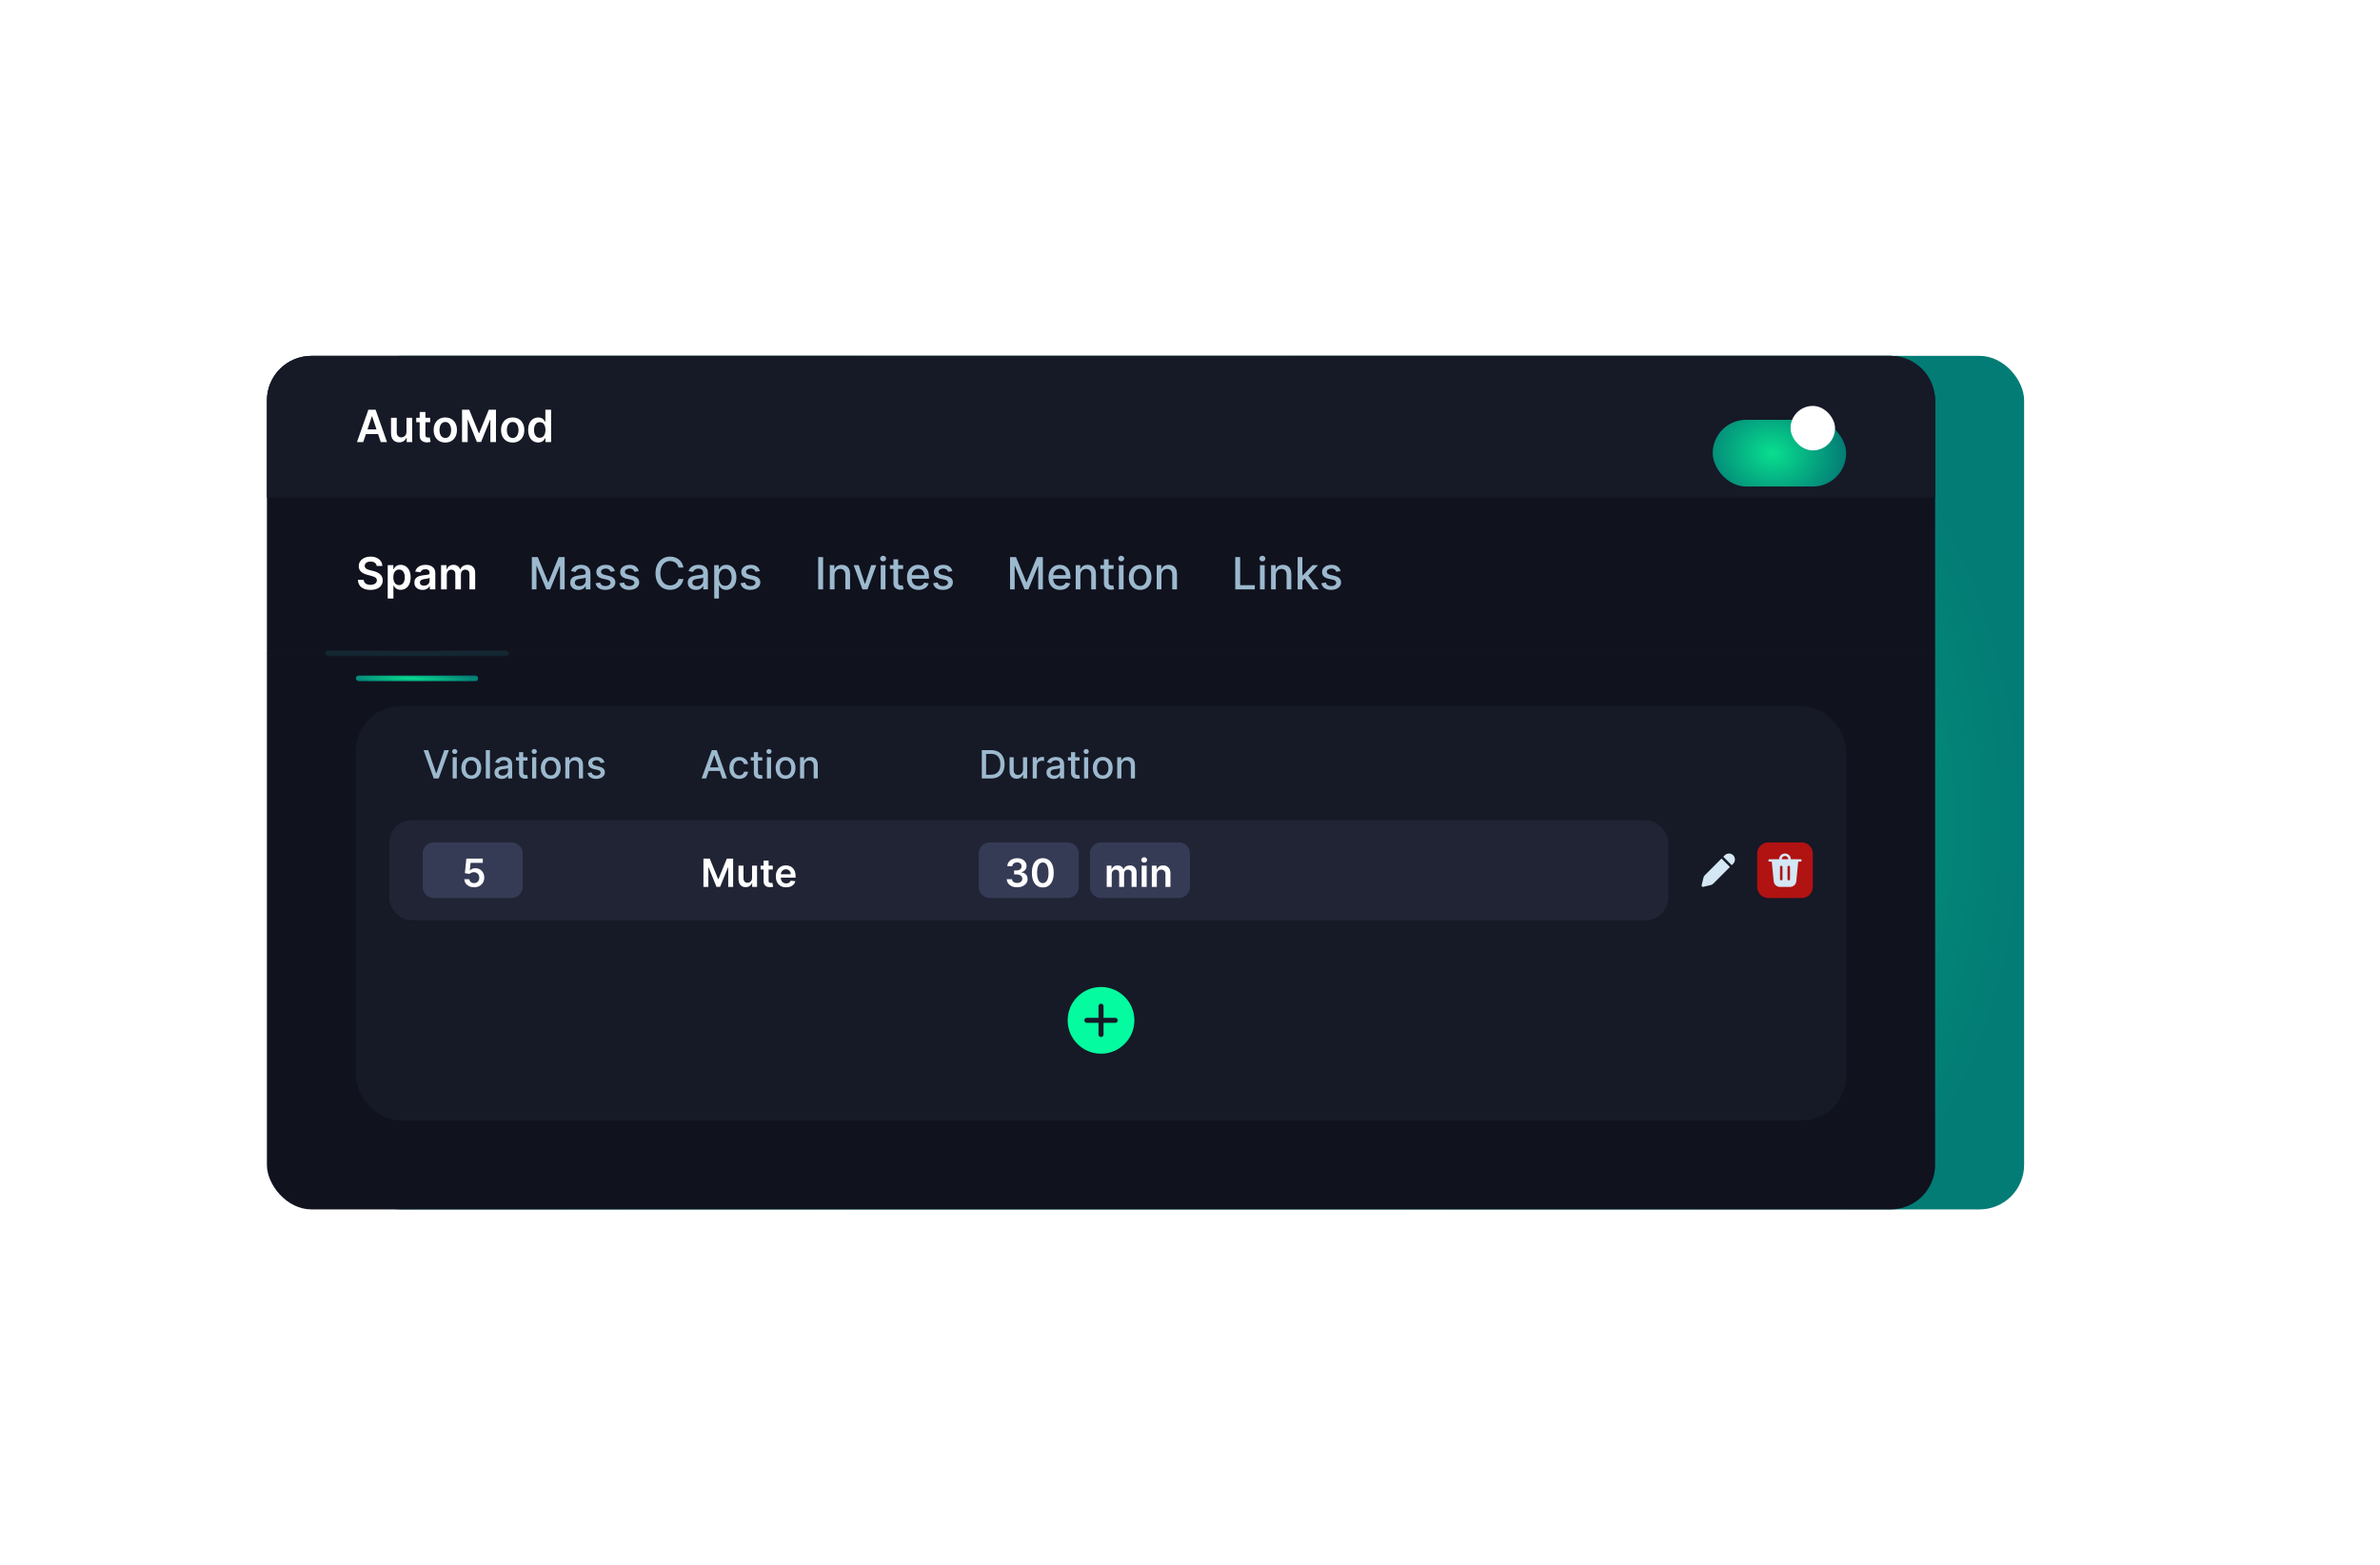 <svg width="856" height="563" viewBox="0 0 856 563" fill="none" xmlns="http://www.w3.org/2000/svg">
<g filter="url(#filter0_d_43_117)">
<rect x="128" y="96" width="600" height="307" rx="16" fill="url(#paint0_radial_43_117)"/>
</g>
<rect x="96" y="128" width="600" height="307" rx="16" fill="#10121E"/>
<path d="M96 144C96 135.163 103.163 128 112 128H680C688.837 128 696 135.163 696 144V179H96V144Z" fill="#161926"/>
<path d="M135.472 203.562C135.419 203.066 135.195 202.68 134.801 202.403C134.411 202.127 133.903 201.989 133.278 201.989C132.839 201.989 132.462 202.055 132.148 202.188C131.833 202.32 131.593 202.5 131.426 202.727C131.259 202.955 131.174 203.214 131.17 203.506C131.17 203.748 131.225 203.958 131.335 204.136C131.449 204.314 131.602 204.466 131.795 204.591C131.989 204.712 132.203 204.814 132.438 204.898C132.672 204.981 132.909 205.051 133.148 205.108L134.239 205.381C134.678 205.483 135.1 205.621 135.506 205.795C135.915 205.97 136.28 206.189 136.602 206.455C136.928 206.72 137.186 207.04 137.375 207.415C137.564 207.79 137.659 208.229 137.659 208.733C137.659 209.415 137.485 210.015 137.136 210.534C136.788 211.049 136.284 211.453 135.625 211.744C134.97 212.032 134.176 212.176 133.244 212.176C132.339 212.176 131.553 212.036 130.886 211.756C130.223 211.475 129.705 211.066 129.33 210.528C128.958 209.991 128.758 209.335 128.727 208.562H130.801C130.831 208.968 130.956 209.305 131.176 209.574C131.396 209.843 131.682 210.044 132.034 210.176C132.39 210.309 132.788 210.375 133.227 210.375C133.686 210.375 134.087 210.307 134.432 210.17C134.78 210.03 135.053 209.837 135.25 209.591C135.447 209.341 135.547 209.049 135.551 208.716C135.547 208.413 135.458 208.163 135.284 207.966C135.11 207.765 134.866 207.598 134.551 207.466C134.241 207.33 133.877 207.208 133.46 207.102L132.136 206.761C131.178 206.515 130.42 206.142 129.864 205.642C129.311 205.138 129.034 204.47 129.034 203.636C129.034 202.951 129.22 202.35 129.591 201.835C129.966 201.32 130.475 200.92 131.119 200.636C131.763 200.348 132.492 200.205 133.307 200.205C134.133 200.205 134.856 200.348 135.477 200.636C136.102 200.92 136.593 201.316 136.949 201.824C137.305 202.328 137.489 202.907 137.5 203.562H135.472ZM139.447 215.273V203.273H141.47V204.716H141.589C141.696 204.504 141.845 204.278 142.038 204.04C142.232 203.797 142.493 203.591 142.822 203.42C143.152 203.246 143.572 203.159 144.084 203.159C144.758 203.159 145.366 203.331 145.908 203.676C146.453 204.017 146.885 204.523 147.203 205.193C147.525 205.86 147.686 206.678 147.686 207.648C147.686 208.606 147.529 209.42 147.214 210.091C146.9 210.761 146.472 211.273 145.93 211.625C145.389 211.977 144.775 212.153 144.089 212.153C143.589 212.153 143.175 212.07 142.845 211.903C142.516 211.737 142.25 211.536 142.05 211.301C141.853 211.062 141.699 210.837 141.589 210.625H141.504V215.273H139.447ZM141.464 207.636C141.464 208.201 141.544 208.695 141.703 209.119C141.866 209.544 142.099 209.875 142.402 210.114C142.709 210.348 143.08 210.466 143.516 210.466C143.97 210.466 144.351 210.345 144.658 210.102C144.964 209.856 145.196 209.521 145.351 209.097C145.51 208.669 145.589 208.182 145.589 207.636C145.589 207.095 145.512 206.614 145.357 206.193C145.201 205.773 144.97 205.443 144.663 205.205C144.357 204.966 143.974 204.847 143.516 204.847C143.076 204.847 142.703 204.962 142.396 205.193C142.089 205.424 141.857 205.748 141.697 206.165C141.542 206.581 141.464 207.072 141.464 207.636ZM151.959 212.176C151.406 212.176 150.908 212.078 150.464 211.881C150.025 211.68 149.677 211.384 149.419 210.994C149.165 210.604 149.038 210.123 149.038 209.551C149.038 209.059 149.129 208.652 149.311 208.33C149.493 208.008 149.741 207.75 150.055 207.557C150.37 207.364 150.724 207.218 151.118 207.119C151.516 207.017 151.927 206.943 152.351 206.898C152.862 206.845 153.277 206.797 153.595 206.756C153.913 206.71 154.144 206.642 154.288 206.551C154.436 206.456 154.51 206.311 154.51 206.114V206.08C154.51 205.652 154.383 205.32 154.129 205.085C153.875 204.85 153.51 204.733 153.033 204.733C152.529 204.733 152.129 204.843 151.834 205.062C151.542 205.282 151.345 205.542 151.243 205.841L149.322 205.568C149.474 205.038 149.724 204.595 150.072 204.239C150.421 203.879 150.847 203.61 151.351 203.432C151.855 203.25 152.411 203.159 153.021 203.159C153.442 203.159 153.86 203.208 154.277 203.307C154.694 203.405 155.074 203.568 155.419 203.795C155.764 204.019 156.04 204.324 156.249 204.71C156.461 205.097 156.567 205.58 156.567 206.159V212H154.589V210.801H154.521C154.396 211.044 154.22 211.271 153.993 211.483C153.769 211.691 153.487 211.86 153.146 211.989C152.809 212.114 152.413 212.176 151.959 212.176ZM152.493 210.665C152.906 210.665 153.264 210.583 153.567 210.42C153.87 210.254 154.103 210.034 154.266 209.761C154.432 209.489 154.516 209.191 154.516 208.869V207.841C154.451 207.894 154.341 207.943 154.186 207.989C154.035 208.034 153.864 208.074 153.675 208.108C153.485 208.142 153.298 208.172 153.112 208.199C152.927 208.225 152.766 208.248 152.629 208.267C152.322 208.309 152.048 208.377 151.805 208.472C151.563 208.566 151.372 208.699 151.232 208.869C151.091 209.036 151.021 209.252 151.021 209.517C151.021 209.896 151.16 210.182 151.436 210.375C151.713 210.568 152.065 210.665 152.493 210.665ZM158.635 212V203.273H160.601V204.756H160.703C160.885 204.256 161.186 203.866 161.607 203.585C162.027 203.301 162.529 203.159 163.112 203.159C163.703 203.159 164.201 203.303 164.607 203.591C165.016 203.875 165.304 204.263 165.47 204.756H165.561C165.754 204.271 166.08 203.884 166.538 203.597C167 203.305 167.548 203.159 168.18 203.159C168.983 203.159 169.639 203.413 170.146 203.92C170.654 204.428 170.908 205.169 170.908 206.142V212H168.845V206.46C168.845 205.919 168.701 205.523 168.413 205.273C168.125 205.019 167.773 204.892 167.357 204.892C166.86 204.892 166.472 205.047 166.192 205.358C165.915 205.665 165.777 206.064 165.777 206.557V212H163.76V206.375C163.76 205.924 163.624 205.564 163.351 205.295C163.082 205.027 162.73 204.892 162.294 204.892C161.999 204.892 161.73 204.968 161.487 205.119C161.245 205.267 161.052 205.477 160.908 205.75C160.764 206.019 160.692 206.333 160.692 206.693V212H158.635Z" fill="white"/>
<path d="M130.642 159H128.392L132.489 147.364H135.091L139.193 159H136.943L133.835 149.75H133.744L130.642 159ZM130.716 154.438H136.852V156.131H130.716V154.438ZM146.197 155.33V150.273H148.254V159H146.26V157.449H146.169C145.972 157.937 145.648 158.337 145.197 158.648C144.75 158.958 144.199 159.114 143.544 159.114C142.972 159.114 142.466 158.987 142.027 158.733C141.591 158.475 141.25 158.102 141.004 157.614C140.758 157.121 140.635 156.527 140.635 155.83V150.273H142.692V155.511C142.692 156.064 142.843 156.504 143.146 156.83C143.449 157.155 143.847 157.318 144.339 157.318C144.643 157.318 144.936 157.244 145.22 157.097C145.504 156.949 145.737 156.729 145.919 156.438C146.105 156.142 146.197 155.773 146.197 155.33ZM154.727 150.273V151.864H149.71V150.273H154.727ZM150.949 148.182H153.006V156.375C153.006 156.652 153.047 156.864 153.131 157.011C153.218 157.155 153.331 157.254 153.472 157.307C153.612 157.36 153.767 157.386 153.938 157.386C154.066 157.386 154.184 157.377 154.29 157.358C154.4 157.339 154.483 157.322 154.54 157.307L154.886 158.915C154.777 158.953 154.619 158.994 154.415 159.04C154.214 159.085 153.968 159.112 153.676 159.119C153.161 159.134 152.697 159.057 152.284 158.886C151.871 158.712 151.544 158.443 151.301 158.08C151.063 157.716 150.945 157.261 150.949 156.716V148.182ZM160.161 159.17C159.308 159.17 158.57 158.983 157.945 158.608C157.32 158.233 156.835 157.708 156.49 157.034C156.149 156.36 155.979 155.572 155.979 154.67C155.979 153.769 156.149 152.979 156.49 152.301C156.835 151.623 157.32 151.097 157.945 150.722C158.57 150.347 159.308 150.159 160.161 150.159C161.013 150.159 161.751 150.347 162.376 150.722C163.001 151.097 163.484 151.623 163.825 152.301C164.17 152.979 164.342 153.769 164.342 154.67C164.342 155.572 164.17 156.36 163.825 157.034C163.484 157.708 163.001 158.233 162.376 158.608C161.751 158.983 161.013 159.17 160.161 159.17ZM160.172 157.523C160.634 157.523 161.02 157.396 161.331 157.142C161.642 156.884 161.873 156.54 162.024 156.108C162.179 155.676 162.257 155.195 162.257 154.665C162.257 154.131 162.179 153.648 162.024 153.216C161.873 152.78 161.642 152.434 161.331 152.176C161.02 151.919 160.634 151.79 160.172 151.79C159.698 151.79 159.304 151.919 158.99 152.176C158.679 152.434 158.446 152.78 158.291 153.216C158.14 153.648 158.064 154.131 158.064 154.665C158.064 155.195 158.14 155.676 158.291 156.108C158.446 156.54 158.679 156.884 158.99 157.142C159.304 157.396 159.698 157.523 160.172 157.523ZM166.179 147.364H168.759L172.213 155.795H172.349L175.804 147.364H178.384V159H176.361V151.006H176.253L173.037 158.966H171.526L168.31 150.989H168.202V159H166.179V147.364ZM184.395 159.17C183.543 159.17 182.804 158.983 182.179 158.608C181.554 158.233 181.069 157.708 180.724 157.034C180.384 156.36 180.213 155.572 180.213 154.67C180.213 153.769 180.384 152.979 180.724 152.301C181.069 151.623 181.554 151.097 182.179 150.722C182.804 150.347 183.543 150.159 184.395 150.159C185.247 150.159 185.986 150.347 186.611 150.722C187.236 151.097 187.719 151.623 188.06 152.301C188.404 152.979 188.577 153.769 188.577 154.67C188.577 155.572 188.404 156.36 188.06 157.034C187.719 157.708 187.236 158.233 186.611 158.608C185.986 158.983 185.247 159.17 184.395 159.17ZM184.406 157.523C184.868 157.523 185.255 157.396 185.565 157.142C185.876 156.884 186.107 156.54 186.259 156.108C186.414 155.676 186.491 155.195 186.491 154.665C186.491 154.131 186.414 153.648 186.259 153.216C186.107 152.78 185.876 152.434 185.565 152.176C185.255 151.919 184.868 151.79 184.406 151.79C183.933 151.79 183.539 151.919 183.224 152.176C182.914 152.434 182.681 152.78 182.526 153.216C182.374 153.648 182.298 154.131 182.298 154.665C182.298 155.195 182.374 155.676 182.526 156.108C182.681 156.54 182.914 156.884 183.224 157.142C183.539 157.396 183.933 157.523 184.406 157.523ZM193.561 159.153C192.875 159.153 192.262 158.977 191.72 158.625C191.179 158.273 190.75 157.761 190.436 157.091C190.122 156.42 189.964 155.606 189.964 154.648C189.964 153.678 190.124 152.86 190.442 152.193C190.764 151.523 191.197 151.017 191.743 150.676C192.288 150.331 192.896 150.159 193.567 150.159C194.078 150.159 194.499 150.246 194.828 150.42C195.158 150.591 195.419 150.797 195.612 151.04C195.805 151.278 195.955 151.504 196.061 151.716H196.146V147.364H198.209V159H196.186V157.625H196.061C195.955 157.837 195.802 158.062 195.601 158.301C195.4 158.536 195.135 158.737 194.805 158.903C194.476 159.07 194.061 159.153 193.561 159.153ZM194.135 157.466C194.571 157.466 194.942 157.348 195.249 157.114C195.555 156.875 195.788 156.544 195.947 156.119C196.107 155.695 196.186 155.201 196.186 154.636C196.186 154.072 196.107 153.581 195.947 153.165C195.792 152.748 195.561 152.424 195.254 152.193C194.951 151.962 194.578 151.847 194.135 151.847C193.677 151.847 193.294 151.966 192.987 152.205C192.68 152.443 192.449 152.773 192.294 153.193C192.139 153.614 192.061 154.095 192.061 154.636C192.061 155.182 192.139 155.669 192.294 156.097C192.453 156.521 192.686 156.856 192.993 157.102C193.304 157.345 193.684 157.466 194.135 157.466Z" fill="white"/>
<path d="M191.278 200.364H193.409L197.114 209.409H197.25L200.955 200.364H203.085V212H201.415V203.58H201.307L197.875 211.983H196.489L193.057 203.574H192.949V212H191.278V200.364ZM208.041 212.193C207.488 212.193 206.988 212.091 206.541 211.886C206.094 211.678 205.74 211.377 205.479 210.983C205.221 210.589 205.092 210.106 205.092 209.534C205.092 209.042 205.187 208.636 205.376 208.318C205.566 208 205.821 207.748 206.143 207.562C206.465 207.377 206.825 207.237 207.223 207.142C207.621 207.047 208.026 206.975 208.439 206.926C208.962 206.866 209.386 206.816 209.712 206.778C210.037 206.737 210.274 206.67 210.422 206.58C210.57 206.489 210.643 206.341 210.643 206.136V206.097C210.643 205.6 210.503 205.216 210.223 204.943C209.946 204.67 209.534 204.534 208.984 204.534C208.412 204.534 207.962 204.661 207.632 204.915C207.306 205.165 207.081 205.443 206.956 205.75L205.359 205.386C205.549 204.856 205.825 204.428 206.189 204.102C206.556 203.773 206.979 203.534 207.456 203.386C207.933 203.235 208.435 203.159 208.962 203.159C209.31 203.159 209.679 203.201 210.07 203.284C210.464 203.364 210.831 203.511 211.172 203.727C211.517 203.943 211.799 204.252 212.018 204.653C212.238 205.051 212.348 205.568 212.348 206.205V212H210.689V210.807H210.621C210.511 211.027 210.346 211.242 210.126 211.455C209.907 211.667 209.625 211.843 209.28 211.983C208.935 212.123 208.522 212.193 208.041 212.193ZM208.411 210.83C208.88 210.83 209.282 210.737 209.615 210.551C209.952 210.366 210.208 210.123 210.382 209.824C210.56 209.521 210.649 209.197 210.649 208.852V207.727C210.589 207.788 210.471 207.845 210.297 207.898C210.126 207.947 209.931 207.991 209.712 208.028C209.492 208.062 209.278 208.095 209.07 208.125C208.861 208.152 208.687 208.174 208.547 208.193C208.217 208.235 207.916 208.305 207.643 208.403C207.375 208.502 207.159 208.644 206.996 208.83C206.837 209.011 206.757 209.254 206.757 209.557C206.757 209.977 206.912 210.295 207.223 210.511C207.534 210.723 207.929 210.83 208.411 210.83ZM221.151 205.403L219.611 205.676C219.546 205.479 219.444 205.292 219.304 205.114C219.168 204.936 218.982 204.79 218.747 204.676C218.512 204.562 218.219 204.506 217.866 204.506C217.385 204.506 216.984 204.614 216.662 204.83C216.34 205.042 216.179 205.316 216.179 205.653C216.179 205.945 216.287 206.18 216.503 206.358C216.719 206.536 217.067 206.682 217.548 206.795L218.935 207.114C219.738 207.299 220.336 207.585 220.73 207.972C221.124 208.358 221.321 208.86 221.321 209.477C221.321 210 221.17 210.466 220.866 210.875C220.567 211.28 220.149 211.598 219.611 211.83C219.077 212.061 218.457 212.176 217.753 212.176C216.776 212.176 215.978 211.968 215.361 211.551C214.743 211.131 214.365 210.534 214.224 209.761L215.866 209.511C215.969 209.939 216.179 210.263 216.497 210.483C216.815 210.699 217.23 210.807 217.741 210.807C218.298 210.807 218.743 210.691 219.077 210.46C219.41 210.225 219.577 209.939 219.577 209.602C219.577 209.33 219.474 209.1 219.27 208.915C219.069 208.729 218.76 208.589 218.344 208.494L216.866 208.17C216.052 207.985 215.45 207.689 215.06 207.284C214.673 206.879 214.48 206.366 214.48 205.744C214.48 205.229 214.624 204.778 214.912 204.392C215.2 204.006 215.598 203.705 216.105 203.489C216.613 203.269 217.194 203.159 217.849 203.159C218.793 203.159 219.535 203.364 220.077 203.773C220.618 204.178 220.976 204.722 221.151 205.403ZM229.729 205.403L228.189 205.676C228.125 205.479 228.022 205.292 227.882 205.114C227.746 204.936 227.56 204.79 227.325 204.676C227.09 204.562 226.797 204.506 226.445 204.506C225.964 204.506 225.562 204.614 225.24 204.83C224.918 205.042 224.757 205.316 224.757 205.653C224.757 205.945 224.865 206.18 225.081 206.358C225.297 206.536 225.645 206.682 226.126 206.795L227.513 207.114C228.316 207.299 228.914 207.585 229.308 207.972C229.702 208.358 229.899 208.86 229.899 209.477C229.899 210 229.748 210.466 229.445 210.875C229.145 211.28 228.727 211.598 228.189 211.83C227.655 212.061 227.036 212.176 226.331 212.176C225.354 212.176 224.556 211.968 223.939 211.551C223.321 211.131 222.943 210.534 222.803 209.761L224.445 209.511C224.547 209.939 224.757 210.263 225.075 210.483C225.393 210.699 225.808 210.807 226.32 210.807C226.876 210.807 227.321 210.691 227.655 210.46C227.988 210.225 228.155 209.939 228.155 209.602C228.155 209.33 228.053 209.1 227.848 208.915C227.647 208.729 227.339 208.589 226.922 208.494L225.445 208.17C224.63 207.985 224.028 207.689 223.638 207.284C223.251 206.879 223.058 206.366 223.058 205.744C223.058 205.229 223.202 204.778 223.49 204.392C223.778 204.006 224.176 203.705 224.683 203.489C225.191 203.269 225.772 203.159 226.428 203.159C227.371 203.159 228.113 203.364 228.655 203.773C229.196 204.178 229.554 204.722 229.729 205.403ZM245.803 204.148H244.03C243.962 203.769 243.835 203.436 243.649 203.148C243.464 202.86 243.236 202.616 242.967 202.415C242.698 202.214 242.397 202.062 242.064 201.96C241.734 201.858 241.384 201.807 241.013 201.807C240.342 201.807 239.742 201.975 239.212 202.312C238.685 202.65 238.268 203.144 237.962 203.795C237.659 204.447 237.507 205.242 237.507 206.182C237.507 207.129 237.659 207.928 237.962 208.58C238.268 209.231 238.687 209.723 239.217 210.057C239.748 210.39 240.344 210.557 241.007 210.557C241.375 210.557 241.723 210.508 242.053 210.409C242.386 210.307 242.687 210.157 242.956 209.96C243.225 209.763 243.452 209.523 243.638 209.239C243.827 208.951 243.958 208.621 244.03 208.25L245.803 208.256C245.708 208.828 245.524 209.354 245.251 209.835C244.982 210.312 244.636 210.725 244.212 211.074C243.791 211.419 243.31 211.686 242.768 211.875C242.227 212.064 241.636 212.159 240.996 212.159C239.988 212.159 239.09 211.92 238.303 211.443C237.515 210.962 236.893 210.275 236.439 209.381C235.988 208.487 235.763 207.42 235.763 206.182C235.763 204.939 235.99 203.873 236.445 202.983C236.899 202.089 237.52 201.403 238.308 200.926C239.096 200.445 239.992 200.205 240.996 200.205C241.613 200.205 242.189 200.294 242.723 200.472C243.261 200.646 243.744 200.903 244.172 201.244C244.6 201.581 244.954 201.994 245.234 202.483C245.515 202.968 245.704 203.523 245.803 204.148ZM250.307 212.193C249.754 212.193 249.254 212.091 248.807 211.886C248.36 211.678 248.006 211.377 247.744 210.983C247.487 210.589 247.358 210.106 247.358 209.534C247.358 209.042 247.453 208.636 247.642 208.318C247.831 208 248.087 207.748 248.409 207.562C248.731 207.377 249.091 207.237 249.489 207.142C249.886 207.047 250.292 206.975 250.705 206.926C251.227 206.866 251.652 206.816 251.977 206.778C252.303 206.737 252.54 206.67 252.688 206.58C252.835 206.489 252.909 206.341 252.909 206.136V206.097C252.909 205.6 252.769 205.216 252.489 204.943C252.212 204.67 251.799 204.534 251.25 204.534C250.678 204.534 250.227 204.661 249.898 204.915C249.572 205.165 249.347 205.443 249.222 205.75L247.625 205.386C247.814 204.856 248.091 204.428 248.455 204.102C248.822 203.773 249.244 203.534 249.722 203.386C250.199 203.235 250.701 203.159 251.227 203.159C251.576 203.159 251.945 203.201 252.335 203.284C252.729 203.364 253.097 203.511 253.438 203.727C253.782 203.943 254.064 204.252 254.284 204.653C254.504 205.051 254.614 205.568 254.614 206.205V212H252.955V210.807H252.886C252.777 211.027 252.612 211.242 252.392 211.455C252.172 211.667 251.89 211.843 251.545 211.983C251.201 212.123 250.788 212.193 250.307 212.193ZM250.676 210.83C251.146 210.83 251.547 210.737 251.881 210.551C252.218 210.366 252.473 210.123 252.648 209.824C252.826 209.521 252.915 209.197 252.915 208.852V207.727C252.854 207.788 252.737 207.845 252.562 207.898C252.392 207.947 252.197 207.991 251.977 208.028C251.758 208.062 251.544 208.095 251.335 208.125C251.127 208.152 250.953 208.174 250.812 208.193C250.483 208.235 250.182 208.305 249.909 208.403C249.64 208.502 249.424 208.644 249.261 208.83C249.102 209.011 249.023 209.254 249.023 209.557C249.023 209.977 249.178 210.295 249.489 210.511C249.799 210.723 250.195 210.83 250.676 210.83ZM256.876 215.273V203.273H258.536V204.688H258.678C258.776 204.506 258.918 204.295 259.104 204.057C259.289 203.818 259.547 203.61 259.876 203.432C260.206 203.25 260.642 203.159 261.183 203.159C261.888 203.159 262.517 203.337 263.07 203.693C263.623 204.049 264.056 204.562 264.371 205.233C264.689 205.903 264.848 206.71 264.848 207.653C264.848 208.597 264.691 209.405 264.376 210.08C264.062 210.75 263.63 211.267 263.081 211.631C262.532 211.991 261.905 212.17 261.2 212.17C260.67 212.17 260.236 212.081 259.899 211.903C259.566 211.725 259.304 211.517 259.115 211.278C258.926 211.04 258.78 210.828 258.678 210.642H258.575V215.273H256.876ZM258.541 207.636C258.541 208.25 258.63 208.788 258.808 209.25C258.986 209.712 259.244 210.074 259.581 210.335C259.918 210.593 260.331 210.722 260.82 210.722C261.327 210.722 261.751 210.587 262.092 210.318C262.433 210.045 262.691 209.676 262.865 209.21C263.043 208.744 263.132 208.22 263.132 207.636C263.132 207.061 263.045 206.544 262.871 206.085C262.7 205.627 262.443 205.265 262.098 205C261.757 204.735 261.331 204.602 260.82 204.602C260.327 204.602 259.911 204.729 259.57 204.983C259.232 205.237 258.977 205.591 258.803 206.045C258.628 206.5 258.541 207.03 258.541 207.636ZM273.291 205.403L271.751 205.676C271.687 205.479 271.585 205.292 271.445 205.114C271.308 204.936 271.123 204.79 270.888 204.676C270.653 204.562 270.359 204.506 270.007 204.506C269.526 204.506 269.125 204.614 268.803 204.83C268.481 205.042 268.32 205.316 268.32 205.653C268.32 205.945 268.428 206.18 268.643 206.358C268.859 206.536 269.208 206.682 269.689 206.795L271.075 207.114C271.878 207.299 272.477 207.585 272.871 207.972C273.265 208.358 273.462 208.86 273.462 209.477C273.462 210 273.31 210.466 273.007 210.875C272.708 211.28 272.289 211.598 271.751 211.83C271.217 212.061 270.598 212.176 269.893 212.176C268.916 212.176 268.119 211.968 267.501 211.551C266.884 211.131 266.505 210.534 266.365 209.761L268.007 209.511C268.109 209.939 268.32 210.263 268.638 210.483C268.956 210.699 269.371 210.807 269.882 210.807C270.439 210.807 270.884 210.691 271.217 210.46C271.551 210.225 271.717 209.939 271.717 209.602C271.717 209.33 271.615 209.1 271.411 208.915C271.21 208.729 270.901 208.589 270.484 208.494L269.007 208.17C268.193 207.985 267.59 207.689 267.2 207.284C266.814 206.879 266.621 206.366 266.621 205.744C266.621 205.229 266.765 204.778 267.053 204.392C267.34 204.006 267.738 203.705 268.246 203.489C268.753 203.269 269.335 203.159 269.99 203.159C270.933 203.159 271.676 203.364 272.217 203.773C272.759 204.178 273.117 204.722 273.291 205.403Z" fill="#9CB9CE"/>
<path d="M296.034 200.364V212H294.278V200.364H296.034ZM300.153 206.818V212H298.455V203.273H300.085V204.693H300.193C300.394 204.231 300.708 203.86 301.136 203.58C301.568 203.299 302.112 203.159 302.767 203.159C303.362 203.159 303.883 203.284 304.33 203.534C304.777 203.78 305.123 204.148 305.369 204.636C305.616 205.125 305.739 205.729 305.739 206.449V212H304.04V206.653C304.04 206.021 303.875 205.527 303.545 205.17C303.216 204.811 302.763 204.631 302.188 204.631C301.794 204.631 301.443 204.716 301.136 204.886C300.833 205.057 300.593 205.307 300.415 205.636C300.241 205.962 300.153 206.356 300.153 206.818ZM315.17 203.273L312.006 212H310.188L307.017 203.273H308.841L311.051 209.989H311.142L313.347 203.273H315.17ZM316.767 212V203.273H318.466V212H316.767ZM317.625 201.926C317.33 201.926 317.076 201.828 316.864 201.631C316.655 201.43 316.551 201.191 316.551 200.915C316.551 200.634 316.655 200.396 316.864 200.199C317.076 199.998 317.33 199.898 317.625 199.898C317.92 199.898 318.172 199.998 318.381 200.199C318.593 200.396 318.699 200.634 318.699 200.915C318.699 201.191 318.593 201.43 318.381 201.631C318.172 201.828 317.92 201.926 317.625 201.926ZM324.825 203.273V204.636H320.058V203.273H324.825ZM321.337 201.182H323.036V209.438C323.036 209.767 323.085 210.015 323.183 210.182C323.282 210.345 323.409 210.456 323.564 210.517C323.723 210.574 323.895 210.602 324.081 210.602C324.217 210.602 324.337 210.593 324.439 210.574C324.541 210.555 324.621 210.54 324.678 210.528L324.984 211.932C324.886 211.97 324.746 212.008 324.564 212.045C324.382 212.087 324.155 212.11 323.882 212.114C323.435 212.121 323.018 212.042 322.632 211.875C322.246 211.708 321.933 211.451 321.695 211.102C321.456 210.754 321.337 210.316 321.337 209.79V201.182ZM330.372 212.176C329.512 212.176 328.772 211.992 328.151 211.625C327.533 211.254 327.056 210.733 326.719 210.062C326.385 209.388 326.219 208.598 326.219 207.693C326.219 206.799 326.385 206.011 326.719 205.33C327.056 204.648 327.526 204.116 328.128 203.733C328.734 203.35 329.442 203.159 330.253 203.159C330.745 203.159 331.223 203.241 331.685 203.403C332.147 203.566 332.562 203.822 332.929 204.17C333.296 204.519 333.586 204.972 333.798 205.528C334.01 206.081 334.116 206.754 334.116 207.545V208.148H327.179V206.875H332.452C332.452 206.428 332.361 206.032 332.179 205.688C331.997 205.339 331.741 205.064 331.412 204.864C331.086 204.663 330.704 204.562 330.264 204.562C329.787 204.562 329.37 204.68 329.014 204.915C328.662 205.146 328.389 205.449 328.196 205.824C328.007 206.195 327.912 206.598 327.912 207.034V208.028C327.912 208.612 328.014 209.108 328.219 209.517C328.427 209.926 328.717 210.239 329.088 210.455C329.459 210.667 329.893 210.773 330.389 210.773C330.711 210.773 331.005 210.727 331.27 210.636C331.535 210.542 331.764 210.402 331.957 210.216C332.151 210.03 332.298 209.801 332.401 209.528L334.009 209.818C333.88 210.292 333.649 210.706 333.315 211.062C332.986 211.415 332.571 211.689 332.071 211.886C331.575 212.08 331.009 212.176 330.372 212.176ZM342.541 205.403L341.001 205.676C340.937 205.479 340.835 205.292 340.695 205.114C340.558 204.936 340.373 204.79 340.138 204.676C339.903 204.562 339.609 204.506 339.257 204.506C338.776 204.506 338.375 204.614 338.053 204.83C337.731 205.042 337.57 205.316 337.57 205.653C337.57 205.945 337.678 206.18 337.893 206.358C338.109 206.536 338.458 206.682 338.939 206.795L340.325 207.114C341.128 207.299 341.727 207.585 342.121 207.972C342.515 208.358 342.712 208.86 342.712 209.477C342.712 210 342.56 210.466 342.257 210.875C341.958 211.28 341.539 211.598 341.001 211.83C340.467 212.061 339.848 212.176 339.143 212.176C338.166 212.176 337.369 211.968 336.751 211.551C336.134 211.131 335.755 210.534 335.615 209.761L337.257 209.511C337.359 209.939 337.57 210.263 337.888 210.483C338.206 210.699 338.621 210.807 339.132 210.807C339.689 210.807 340.134 210.691 340.467 210.46C340.801 210.225 340.967 209.939 340.967 209.602C340.967 209.33 340.865 209.1 340.661 208.915C340.46 208.729 340.151 208.589 339.734 208.494L338.257 208.17C337.443 207.985 336.84 207.689 336.45 207.284C336.064 206.879 335.871 206.366 335.871 205.744C335.871 205.229 336.015 204.778 336.303 204.392C336.59 204.006 336.988 203.705 337.496 203.489C338.003 203.269 338.585 203.159 339.24 203.159C340.183 203.159 340.926 203.364 341.467 203.773C342.009 204.178 342.367 204.722 342.541 205.403Z" fill="#9CB9CE"/>
<path d="M363.278 200.364H365.409L369.114 209.409H369.25L372.955 200.364H375.085V212H373.415V203.58H373.307L369.875 211.983H368.489L365.057 203.574H364.949V212H363.278V200.364ZM381.263 212.176C380.403 212.176 379.662 211.992 379.041 211.625C378.424 211.254 377.946 210.733 377.609 210.062C377.276 209.388 377.109 208.598 377.109 207.693C377.109 206.799 377.276 206.011 377.609 205.33C377.946 204.648 378.416 204.116 379.018 203.733C379.625 203.35 380.333 203.159 381.143 203.159C381.636 203.159 382.113 203.241 382.575 203.403C383.037 203.566 383.452 203.822 383.82 204.17C384.187 204.519 384.477 204.972 384.689 205.528C384.901 206.081 385.007 206.754 385.007 207.545V208.148H378.07V206.875H383.342C383.342 206.428 383.251 206.032 383.07 205.688C382.888 205.339 382.632 205.064 382.303 204.864C381.977 204.663 381.594 204.562 381.155 204.562C380.678 204.562 380.261 204.68 379.905 204.915C379.553 205.146 379.28 205.449 379.087 205.824C378.897 206.195 378.803 206.598 378.803 207.034V208.028C378.803 208.612 378.905 209.108 379.109 209.517C379.318 209.926 379.607 210.239 379.979 210.455C380.35 210.667 380.784 210.773 381.28 210.773C381.602 210.773 381.895 210.727 382.161 210.636C382.426 210.542 382.655 210.402 382.848 210.216C383.041 210.03 383.189 209.801 383.291 209.528L384.899 209.818C384.77 210.292 384.539 210.706 384.206 211.062C383.876 211.415 383.462 211.689 382.962 211.886C382.465 212.08 381.899 212.176 381.263 212.176ZM388.591 206.818V212H386.892V203.273H388.523V204.693H388.631C388.831 204.231 389.146 203.86 389.574 203.58C390.006 203.299 390.549 203.159 391.205 203.159C391.799 203.159 392.32 203.284 392.767 203.534C393.214 203.78 393.561 204.148 393.807 204.636C394.053 205.125 394.176 205.729 394.176 206.449V212H392.477V206.653C392.477 206.021 392.313 205.527 391.983 205.17C391.653 204.811 391.201 204.631 390.625 204.631C390.231 204.631 389.881 204.716 389.574 204.886C389.271 205.057 389.03 205.307 388.852 205.636C388.678 205.962 388.591 206.356 388.591 206.818ZM400.528 203.273V204.636H395.761V203.273H400.528ZM397.04 201.182H398.739V209.438C398.739 209.767 398.788 210.015 398.886 210.182C398.985 210.345 399.112 210.456 399.267 210.517C399.426 210.574 399.598 210.602 399.784 210.602C399.92 210.602 400.04 210.593 400.142 210.574C400.244 210.555 400.324 210.54 400.381 210.528L400.688 211.932C400.589 211.97 400.449 212.008 400.267 212.045C400.085 212.087 399.858 212.11 399.585 212.114C399.138 212.121 398.722 212.042 398.335 211.875C397.949 211.708 397.636 211.451 397.398 211.102C397.159 210.754 397.04 210.316 397.04 209.79V201.182ZM402.408 212V203.273H404.107V212H402.408ZM403.266 201.926C402.97 201.926 402.716 201.828 402.504 201.631C402.296 201.43 402.192 201.191 402.192 200.915C402.192 200.634 402.296 200.396 402.504 200.199C402.716 199.998 402.97 199.898 403.266 199.898C403.561 199.898 403.813 199.998 404.021 200.199C404.233 200.396 404.339 200.634 404.339 200.915C404.339 201.191 404.233 201.43 404.021 201.631C403.813 201.828 403.561 201.926 403.266 201.926ZM410.068 212.176C409.25 212.176 408.536 211.989 407.926 211.614C407.316 211.239 406.843 210.714 406.506 210.04C406.169 209.366 406 208.578 406 207.676C406 206.771 406.169 205.979 406.506 205.301C406.843 204.623 407.316 204.097 407.926 203.722C408.536 203.347 409.25 203.159 410.068 203.159C410.886 203.159 411.6 203.347 412.21 203.722C412.82 204.097 413.294 204.623 413.631 205.301C413.968 205.979 414.136 206.771 414.136 207.676C414.136 208.578 413.968 209.366 413.631 210.04C413.294 210.714 412.82 211.239 412.21 211.614C411.6 211.989 410.886 212.176 410.068 212.176ZM410.074 210.75C410.604 210.75 411.044 210.61 411.392 210.33C411.741 210.049 411.998 209.676 412.165 209.21C412.335 208.744 412.42 208.231 412.42 207.67C412.42 207.114 412.335 206.602 412.165 206.136C411.998 205.667 411.741 205.29 411.392 205.006C411.044 204.722 410.604 204.58 410.074 204.58C409.54 204.58 409.097 204.722 408.744 205.006C408.396 205.29 408.136 205.667 407.966 206.136C407.799 206.602 407.716 207.114 407.716 207.67C407.716 208.231 407.799 208.744 407.966 209.21C408.136 209.676 408.396 210.049 408.744 210.33C409.097 210.61 409.54 210.75 410.074 210.75ZM417.732 206.818V212H416.033V203.273H417.663V204.693H417.771C417.972 204.231 418.286 203.86 418.714 203.58C419.146 203.299 419.69 203.159 420.345 203.159C420.94 203.159 421.461 203.284 421.908 203.534C422.355 203.78 422.701 204.148 422.947 204.636C423.194 205.125 423.317 205.729 423.317 206.449V212H421.618V206.653C421.618 206.021 421.453 205.527 421.124 205.17C420.794 204.811 420.341 204.631 419.766 204.631C419.372 204.631 419.021 204.716 418.714 204.886C418.411 205.057 418.171 205.307 417.993 205.636C417.819 205.962 417.732 206.356 417.732 206.818Z" fill="#9CB9CE"/>
<path d="M444.278 212V200.364H446.034V210.489H451.307V212H444.278ZM453.173 212V203.273H454.872V212H453.173ZM454.031 201.926C453.736 201.926 453.482 201.828 453.27 201.631C453.062 201.43 452.957 201.191 452.957 200.915C452.957 200.634 453.062 200.396 453.27 200.199C453.482 199.998 453.736 199.898 454.031 199.898C454.327 199.898 454.579 199.998 454.787 200.199C454.999 200.396 455.105 200.634 455.105 200.915C455.105 201.191 454.999 201.43 454.787 201.631C454.579 201.828 454.327 201.926 454.031 201.926ZM458.857 206.818V212H457.158V203.273H458.788V204.693H458.896C459.097 204.231 459.411 203.86 459.839 203.58C460.271 203.299 460.815 203.159 461.47 203.159C462.065 203.159 462.586 203.284 463.033 203.534C463.48 203.78 463.826 204.148 464.072 204.636C464.319 205.125 464.442 205.729 464.442 206.449V212H462.743V206.653C462.743 206.021 462.578 205.527 462.249 205.17C461.919 204.811 461.466 204.631 460.891 204.631C460.497 204.631 460.146 204.716 459.839 204.886C459.536 205.057 459.296 205.307 459.118 205.636C458.944 205.962 458.857 206.356 458.857 206.818ZM468.283 209.04L468.271 206.966H468.567L472.044 203.273H474.078L470.112 207.477H469.845L468.283 209.04ZM466.72 212V200.364H468.419V212H466.72ZM472.232 212L469.107 207.852L470.277 206.665L474.317 212H472.232ZM482.166 205.403L480.626 205.676C480.562 205.479 480.46 205.292 480.32 205.114C480.183 204.936 479.998 204.79 479.763 204.676C479.528 204.562 479.234 204.506 478.882 204.506C478.401 204.506 478 204.614 477.678 204.83C477.356 205.042 477.195 205.316 477.195 205.653C477.195 205.945 477.303 206.18 477.518 206.358C477.734 206.536 478.083 206.682 478.564 206.795L479.95 207.114C480.753 207.299 481.352 207.585 481.746 207.972C482.14 208.358 482.337 208.86 482.337 209.477C482.337 210 482.185 210.466 481.882 210.875C481.583 211.28 481.164 211.598 480.626 211.83C480.092 212.061 479.473 212.176 478.768 212.176C477.791 212.176 476.994 211.968 476.376 211.551C475.759 211.131 475.38 210.534 475.24 209.761L476.882 209.511C476.984 209.939 477.195 210.263 477.513 210.483C477.831 210.699 478.246 210.807 478.757 210.807C479.314 210.807 479.759 210.691 480.092 210.46C480.426 210.225 480.592 209.939 480.592 209.602C480.592 209.33 480.49 209.1 480.286 208.915C480.085 208.729 479.776 208.589 479.359 208.494L477.882 208.17C477.068 207.985 476.465 207.689 476.075 207.284C475.689 206.879 475.496 206.366 475.496 205.744C475.496 205.229 475.64 204.778 475.928 204.392C476.215 204.006 476.613 203.705 477.121 203.489C477.628 203.269 478.21 203.159 478.865 203.159C479.808 203.159 480.551 203.364 481.092 203.773C481.634 204.178 481.992 204.722 482.166 205.403Z" fill="#9CB9CE"/>
<rect x="96" y="234" width="600" height="2" rx="1" fill="#151722" fill-opacity="0.32"/>
<rect x="117" y="234" width="66" height="2" rx="1" fill="url(#paint1_radial_43_117)"/>
<g filter="url(#filter1_d_43_117)">
<rect x="128" y="234" width="44" height="2" rx="1" fill="url(#paint2_radial_43_117)"/>
</g>
<g filter="url(#filter2_d_43_117)">
<rect x="616" y="142" width="48" height="24" rx="12" fill="url(#paint3_radial_43_117)"/>
</g>
<g filter="url(#filter3_d_43_117)">
<rect x="644" y="146" width="16" height="16" rx="8" fill="white"/>
</g>
<rect x="128" y="254" width="536" height="149" rx="16" fill="#161926"/>
<rect x="140" y="295" width="460" height="36" rx="8" fill="#202435"/>
<path d="M154.009 269.818L156.842 278.111H156.957L159.79 269.818H161.451L157.787 280H156.012L152.348 269.818H154.009ZM162.802 280V272.364H164.289V280H162.802ZM163.553 271.185C163.294 271.185 163.072 271.099 162.887 270.927C162.704 270.751 162.613 270.542 162.613 270.3C162.613 270.055 162.704 269.846 162.887 269.674C163.072 269.498 163.294 269.411 163.553 269.411C163.811 269.411 164.032 269.498 164.214 269.674C164.4 269.846 164.492 270.055 164.492 270.3C164.492 270.542 164.4 270.751 164.214 270.927C164.032 271.099 163.811 271.185 163.553 271.185ZM169.505 280.154C168.789 280.154 168.164 279.99 167.631 279.662C167.097 279.334 166.683 278.875 166.388 278.285C166.093 277.695 165.945 277.005 165.945 276.217C165.945 275.424 166.093 274.732 166.388 274.138C166.683 273.545 167.097 273.085 167.631 272.756C168.164 272.428 168.789 272.264 169.505 272.264C170.221 272.264 170.846 272.428 171.379 272.756C171.913 273.085 172.327 273.545 172.622 274.138C172.917 274.732 173.065 275.424 173.065 276.217C173.065 277.005 172.917 277.695 172.622 278.285C172.327 278.875 171.913 279.334 171.379 279.662C170.846 279.99 170.221 280.154 169.505 280.154ZM169.51 278.906C169.974 278.906 170.358 278.784 170.663 278.538C170.968 278.293 171.194 277.967 171.339 277.559C171.489 277.151 171.563 276.702 171.563 276.212C171.563 275.724 171.489 275.277 171.339 274.869C171.194 274.458 170.968 274.129 170.663 273.88C170.358 273.631 169.974 273.507 169.51 273.507C169.043 273.507 168.655 273.631 168.347 273.88C168.042 274.129 167.815 274.458 167.665 274.869C167.52 275.277 167.447 275.724 167.447 276.212C167.447 276.702 167.52 277.151 167.665 277.559C167.815 277.967 168.042 278.293 168.347 278.538C168.655 278.784 169.043 278.906 169.51 278.906ZM176.21 269.818V280H174.724V269.818H176.21ZM180.433 280.169C179.949 280.169 179.511 280.08 179.12 279.901C178.729 279.718 178.419 279.455 178.19 279.11C177.965 278.765 177.852 278.343 177.852 277.842C177.852 277.411 177.935 277.057 178.101 276.778C178.267 276.5 178.49 276.28 178.772 276.117C179.054 275.955 179.369 275.832 179.717 275.749C180.065 275.666 180.419 275.603 180.781 275.56C181.238 275.507 181.609 275.464 181.894 275.431C182.179 275.395 182.386 275.337 182.516 275.257C182.645 275.178 182.71 275.048 182.71 274.869V274.835C182.71 274.4 182.587 274.064 182.342 273.825C182.1 273.587 181.738 273.467 181.258 273.467C180.757 273.467 180.363 273.578 180.075 273.8C179.79 274.019 179.592 274.263 179.483 274.531L178.086 274.213C178.252 273.749 178.494 273.375 178.812 273.089C179.133 272.801 179.503 272.592 179.92 272.463C180.338 272.33 180.777 272.264 181.238 272.264C181.543 272.264 181.866 272.301 182.207 272.374C182.552 272.443 182.874 272.572 183.172 272.761C183.473 272.95 183.72 273.22 183.913 273.572C184.105 273.92 184.201 274.372 184.201 274.929V280H182.749V278.956H182.69C182.594 279.148 182.449 279.337 182.257 279.523C182.065 279.708 181.818 279.862 181.516 279.985C181.215 280.108 180.853 280.169 180.433 280.169ZM180.756 278.976C181.167 278.976 181.518 278.895 181.81 278.732C182.105 278.57 182.328 278.358 182.481 278.096C182.637 277.831 182.714 277.547 182.714 277.246V276.261C182.661 276.314 182.559 276.364 182.406 276.411C182.257 276.454 182.086 276.492 181.894 276.525C181.702 276.555 181.515 276.583 181.332 276.609C181.15 276.633 180.998 276.652 180.875 276.669C180.587 276.705 180.323 276.767 180.085 276.853C179.849 276.939 179.66 277.063 179.518 277.226C179.379 277.385 179.309 277.597 179.309 277.862C179.309 278.23 179.445 278.509 179.717 278.697C179.988 278.883 180.335 278.976 180.756 278.976ZM189.746 272.364V273.557H185.574V272.364H189.746ZM186.693 270.534H188.18V277.758C188.18 278.046 188.223 278.263 188.309 278.409C188.395 278.552 188.506 278.649 188.642 278.702C188.781 278.752 188.932 278.777 189.094 278.777C189.214 278.777 189.318 278.769 189.407 278.752C189.497 278.736 189.567 278.722 189.616 278.712L189.885 279.94C189.799 279.973 189.676 280.007 189.517 280.04C189.358 280.076 189.159 280.096 188.92 280.099C188.529 280.106 188.165 280.036 187.827 279.891C187.488 279.745 187.215 279.519 187.006 279.214C186.797 278.91 186.693 278.527 186.693 278.066V270.534ZM191.39 280V272.364H192.876V280H191.39ZM192.141 271.185C191.882 271.185 191.66 271.099 191.474 270.927C191.292 270.751 191.201 270.542 191.201 270.3C191.201 270.055 191.292 269.846 191.474 269.674C191.66 269.498 191.882 269.411 192.141 269.411C192.399 269.411 192.62 269.498 192.802 269.674C192.987 269.846 193.08 270.055 193.08 270.3C193.08 270.542 192.987 270.751 192.802 270.927C192.62 271.099 192.399 271.185 192.141 271.185ZM198.093 280.154C197.377 280.154 196.752 279.99 196.219 279.662C195.685 279.334 195.271 278.875 194.976 278.285C194.681 277.695 194.533 277.005 194.533 276.217C194.533 275.424 194.681 274.732 194.976 274.138C195.271 273.545 195.685 273.085 196.219 272.756C196.752 272.428 197.377 272.264 198.093 272.264C198.809 272.264 199.434 272.428 199.967 272.756C200.501 273.085 200.915 273.545 201.21 274.138C201.505 274.732 201.653 275.424 201.653 276.217C201.653 277.005 201.505 277.695 201.21 278.285C200.915 278.875 200.501 279.334 199.967 279.662C199.434 279.99 198.809 280.154 198.093 280.154ZM198.098 278.906C198.562 278.906 198.946 278.784 199.251 278.538C199.556 278.293 199.782 277.967 199.927 277.559C200.077 277.151 200.151 276.702 200.151 276.212C200.151 275.724 200.077 275.277 199.927 274.869C199.782 274.458 199.556 274.129 199.251 273.88C198.946 273.631 198.562 273.507 198.098 273.507C197.631 273.507 197.243 273.631 196.934 273.88C196.63 274.129 196.403 274.458 196.253 274.869C196.108 275.277 196.035 275.724 196.035 276.212C196.035 276.702 196.108 277.151 196.253 277.559C196.403 277.967 196.63 278.293 196.934 278.538C197.243 278.784 197.631 278.906 198.098 278.906ZM204.798 275.466V280H203.312V272.364H204.739V273.607H204.833C205.009 273.202 205.284 272.877 205.658 272.632C206.036 272.387 206.512 272.264 207.085 272.264C207.606 272.264 208.061 272.374 208.452 272.592C208.844 272.808 209.147 273.129 209.362 273.557C209.578 273.984 209.685 274.513 209.685 275.143V280H208.199V275.322C208.199 274.768 208.055 274.336 207.766 274.024C207.478 273.709 207.082 273.552 206.578 273.552C206.233 273.552 205.927 273.626 205.658 273.776C205.393 273.925 205.183 274.143 205.027 274.432C204.875 274.717 204.798 275.062 204.798 275.466ZM217.401 274.228L216.054 274.467C215.998 274.294 215.908 274.13 215.786 273.974C215.666 273.819 215.504 273.691 215.298 273.592C215.093 273.492 214.836 273.442 214.528 273.442C214.107 273.442 213.755 273.537 213.474 273.726C213.192 273.911 213.051 274.152 213.051 274.447C213.051 274.702 213.146 274.907 213.335 275.063C213.523 275.219 213.828 275.347 214.249 275.446L215.462 275.724C216.165 275.887 216.689 276.137 217.033 276.475C217.378 276.813 217.55 277.252 217.55 277.793C217.55 278.25 217.418 278.658 217.153 279.016C216.891 279.37 216.525 279.649 216.054 279.851C215.587 280.053 215.045 280.154 214.428 280.154C213.573 280.154 212.875 279.972 212.335 279.607C211.795 279.239 211.464 278.717 211.341 278.041L212.778 277.822C212.867 278.197 213.051 278.48 213.33 278.673C213.608 278.862 213.971 278.956 214.418 278.956C214.906 278.956 215.295 278.855 215.587 278.653C215.878 278.447 216.024 278.197 216.024 277.902C216.024 277.663 215.935 277.463 215.756 277.3C215.58 277.138 215.31 277.015 214.945 276.933L213.653 276.649C212.94 276.487 212.413 276.228 212.072 275.874C211.734 275.519 211.565 275.07 211.565 274.526C211.565 274.076 211.691 273.681 211.942 273.343C212.194 273.005 212.542 272.741 212.987 272.553C213.431 272.36 213.939 272.264 214.513 272.264C215.338 272.264 215.988 272.443 216.462 272.801C216.936 273.156 217.249 273.631 217.401 274.228Z" fill="#9CB9CE"/>
<path d="M253.979 280H252.348L256.012 269.818H257.787L261.451 280H259.82L256.942 271.668H256.862L253.979 280ZM254.252 276.013H259.542V277.305H254.252V276.013ZM265.896 280.154C265.156 280.154 264.52 279.987 263.987 279.652C263.456 279.314 263.049 278.848 262.763 278.255C262.478 277.662 262.336 276.982 262.336 276.217C262.336 275.441 262.482 274.757 262.773 274.163C263.065 273.567 263.476 273.101 264.006 272.766C264.537 272.432 265.161 272.264 265.881 272.264C266.461 272.264 266.978 272.372 267.432 272.587C267.886 272.799 268.252 273.098 268.531 273.482C268.812 273.867 268.98 274.316 269.033 274.83H267.586C267.506 274.472 267.324 274.163 267.039 273.905C266.757 273.646 266.379 273.517 265.906 273.517C265.491 273.517 265.128 273.626 264.817 273.845C264.509 274.061 264.268 274.369 264.096 274.77C263.924 275.168 263.837 275.638 263.837 276.182C263.837 276.739 263.922 277.219 264.091 277.624C264.26 278.028 264.499 278.341 264.807 278.563C265.118 278.785 265.485 278.896 265.906 278.896C266.187 278.896 266.442 278.845 266.671 278.742C266.903 278.636 267.097 278.485 267.253 278.29C267.412 278.094 267.523 277.859 267.586 277.584H269.033C268.98 278.078 268.819 278.518 268.55 278.906C268.282 279.294 267.922 279.599 267.472 279.821C267.024 280.043 266.499 280.154 265.896 280.154ZM274.187 272.364V273.557H270.016V272.364H274.187ZM271.134 270.534H272.621V277.758C272.621 278.046 272.664 278.263 272.75 278.409C272.836 278.552 272.947 278.649 273.083 278.702C273.222 278.752 273.373 278.777 273.536 278.777C273.655 278.777 273.759 278.769 273.849 278.752C273.938 278.736 274.008 278.722 274.058 278.712L274.326 279.94C274.24 279.973 274.117 280.007 273.958 280.04C273.799 280.076 273.6 280.096 273.362 280.099C272.971 280.106 272.606 280.036 272.268 279.891C271.93 279.745 271.656 279.519 271.448 279.214C271.239 278.91 271.134 278.527 271.134 278.066V270.534ZM275.831 280V272.364H277.318V280H275.831ZM276.582 271.185C276.324 271.185 276.101 271.099 275.916 270.927C275.734 270.751 275.642 270.542 275.642 270.3C275.642 270.055 275.734 269.846 275.916 269.674C276.101 269.498 276.324 269.411 276.582 269.411C276.841 269.411 277.061 269.498 277.243 269.674C277.429 269.846 277.522 270.055 277.522 270.3C277.522 270.542 277.429 270.751 277.243 270.927C277.061 271.099 276.841 271.185 276.582 271.185ZM282.534 280.154C281.818 280.154 281.194 279.99 280.66 279.662C280.126 279.334 279.712 278.875 279.417 278.285C279.122 277.695 278.975 277.005 278.975 276.217C278.975 275.424 279.122 274.732 279.417 274.138C279.712 273.545 280.126 273.085 280.66 272.756C281.194 272.428 281.818 272.264 282.534 272.264C283.25 272.264 283.875 272.428 284.409 272.756C284.942 273.085 285.356 273.545 285.651 274.138C285.946 274.732 286.094 275.424 286.094 276.217C286.094 277.005 285.946 277.695 285.651 278.285C285.356 278.875 284.942 279.334 284.409 279.662C283.875 279.99 283.25 280.154 282.534 280.154ZM282.539 278.906C283.003 278.906 283.388 278.784 283.693 278.538C283.998 278.293 284.223 277.967 284.369 277.559C284.518 277.151 284.593 276.702 284.593 276.212C284.593 275.724 284.518 275.277 284.369 274.869C284.223 274.458 283.998 274.129 283.693 273.88C283.388 273.631 283.003 273.507 282.539 273.507C282.072 273.507 281.684 273.631 281.376 273.88C281.071 274.129 280.844 274.458 280.695 274.869C280.549 275.277 280.476 275.724 280.476 276.212C280.476 276.702 280.549 277.151 280.695 277.559C280.844 277.967 281.071 278.293 281.376 278.538C281.684 278.784 282.072 278.906 282.539 278.906ZM289.24 275.466V280H287.753V272.364H289.18V273.607H289.275C289.45 273.202 289.725 272.877 290.1 272.632C290.478 272.387 290.953 272.264 291.527 272.264C292.047 272.264 292.503 272.374 292.894 272.592C293.285 272.808 293.588 273.129 293.804 273.557C294.019 273.984 294.127 274.513 294.127 275.143V280H292.64V275.322C292.64 274.768 292.496 274.336 292.208 274.024C291.919 273.709 291.523 273.552 291.02 273.552C290.675 273.552 290.368 273.626 290.1 273.776C289.835 273.925 289.624 274.143 289.468 274.432C289.316 274.717 289.24 275.062 289.24 275.466Z" fill="#9CB9CE"/>
<path d="M356.415 280H353.119V269.818H356.519C357.517 269.818 358.374 270.022 359.089 270.43C359.805 270.834 360.354 271.416 360.735 272.175C361.12 272.93 361.312 273.837 361.312 274.894C361.312 275.955 361.118 276.866 360.73 277.629C360.346 278.391 359.789 278.978 359.06 279.388C358.33 279.796 357.449 280 356.415 280ZM354.655 278.658H356.33C357.106 278.658 357.75 278.512 358.264 278.22C358.778 277.925 359.162 277.499 359.418 276.942C359.673 276.382 359.8 275.7 359.8 274.894C359.8 274.095 359.673 273.418 359.418 272.861C359.166 272.304 358.79 271.881 358.289 271.593C357.789 271.305 357.167 271.161 356.425 271.161H354.655V278.658ZM367.94 276.833V272.364H369.432V280H367.97V278.678H367.89C367.715 279.085 367.433 279.425 367.045 279.697C366.661 279.965 366.182 280.099 365.608 280.099C365.118 280.099 364.684 279.992 364.306 279.776C363.931 279.558 363.636 279.234 363.421 278.807C363.209 278.379 363.103 277.851 363.103 277.221V272.364H364.589V277.042C364.589 277.562 364.733 277.977 365.022 278.285C365.31 278.593 365.685 278.747 366.145 278.747C366.424 278.747 366.701 278.678 366.976 278.538C367.254 278.399 367.484 278.189 367.667 277.907C367.852 277.625 367.943 277.267 367.94 276.833ZM371.429 280V272.364H372.866V273.577H372.945C373.085 273.166 373.33 272.843 373.681 272.607C374.036 272.369 374.437 272.249 374.884 272.249C374.977 272.249 375.086 272.253 375.212 272.259C375.342 272.266 375.443 272.274 375.516 272.284V273.706C375.456 273.689 375.35 273.671 375.197 273.651C375.045 273.628 374.893 273.616 374.74 273.616C374.389 273.616 374.076 273.691 373.8 273.84C373.529 273.986 373.313 274.19 373.154 274.452C372.995 274.71 372.915 275.005 372.915 275.337V280H371.429ZM378.956 280.169C378.472 280.169 378.035 280.08 377.643 279.901C377.252 279.718 376.942 279.455 376.714 279.11C376.488 278.765 376.376 278.343 376.376 277.842C376.376 277.411 376.459 277.057 376.624 276.778C376.79 276.5 377.014 276.28 377.295 276.117C377.577 275.955 377.892 275.832 378.24 275.749C378.588 275.666 378.943 275.603 379.304 275.56C379.761 275.507 380.133 275.464 380.418 275.431C380.703 275.395 380.91 275.337 381.039 275.257C381.168 275.178 381.233 275.048 381.233 274.869V274.835C381.233 274.4 381.11 274.064 380.865 273.825C380.623 273.587 380.262 273.467 379.781 273.467C379.281 273.467 378.886 273.578 378.598 273.8C378.313 274.019 378.116 274.263 378.006 274.531L376.609 274.213C376.775 273.749 377.017 273.375 377.335 273.089C377.657 272.801 378.026 272.592 378.444 272.463C378.862 272.33 379.301 272.264 379.761 272.264C380.066 272.264 380.389 272.301 380.731 272.374C381.076 272.443 381.397 272.572 381.695 272.761C381.997 272.95 382.244 273.22 382.436 273.572C382.628 273.92 382.724 274.372 382.724 274.929V280H381.273V278.956H381.213C381.117 279.148 380.973 279.337 380.781 279.523C380.588 279.708 380.341 279.862 380.04 279.985C379.738 280.108 379.377 280.169 378.956 280.169ZM379.279 278.976C379.69 278.976 380.041 278.895 380.333 278.732C380.628 278.57 380.852 278.358 381.004 278.096C381.16 277.831 381.238 277.547 381.238 277.246V276.261C381.185 276.314 381.082 276.364 380.93 276.411C380.781 276.454 380.61 276.492 380.418 276.525C380.225 276.555 380.038 276.583 379.856 276.609C379.674 276.633 379.521 276.652 379.398 276.669C379.11 276.705 378.847 276.767 378.608 276.853C378.373 276.939 378.184 277.063 378.041 277.226C377.902 277.385 377.832 277.597 377.832 277.862C377.832 278.23 377.968 278.509 378.24 278.697C378.512 278.883 378.858 278.976 379.279 278.976ZM388.269 272.364V273.557H384.098V272.364H388.269ZM385.216 270.534H386.703V277.758C386.703 278.046 386.746 278.263 386.832 278.409C386.918 278.552 387.029 278.649 387.165 278.702C387.305 278.752 387.455 278.777 387.618 278.777C387.737 278.777 387.841 278.769 387.931 278.752C388.02 278.736 388.09 278.722 388.14 278.712L388.408 279.94C388.322 279.973 388.199 280.007 388.04 280.04C387.881 280.076 387.682 280.096 387.444 280.099C387.053 280.106 386.688 280.036 386.35 279.891C386.012 279.745 385.738 279.519 385.53 279.214C385.321 278.91 385.216 278.527 385.216 278.066V270.534ZM389.913 280V272.364H391.4V280H389.913ZM390.664 271.185C390.406 271.185 390.183 271.099 389.998 270.927C389.816 270.751 389.724 270.542 389.724 270.3C389.724 270.055 389.816 269.846 389.998 269.674C390.183 269.498 390.406 269.411 390.664 269.411C390.923 269.411 391.143 269.498 391.325 269.674C391.511 269.846 391.604 270.055 391.604 270.3C391.604 270.542 391.511 270.751 391.325 270.927C391.143 271.099 390.923 271.185 390.664 271.185ZM396.616 280.154C395.9 280.154 395.276 279.99 394.742 279.662C394.208 279.334 393.794 278.875 393.499 278.285C393.204 277.695 393.057 277.005 393.057 276.217C393.057 275.424 393.204 274.732 393.499 274.138C393.794 273.545 394.208 273.085 394.742 272.756C395.276 272.428 395.9 272.264 396.616 272.264C397.332 272.264 397.957 272.428 398.491 272.756C399.024 273.085 399.439 273.545 399.733 274.138C400.028 274.732 400.176 275.424 400.176 276.217C400.176 277.005 400.028 277.695 399.733 278.285C399.439 278.875 399.024 279.334 398.491 279.662C397.957 279.99 397.332 280.154 396.616 280.154ZM396.621 278.906C397.085 278.906 397.47 278.784 397.775 278.538C398.08 278.293 398.305 277.967 398.451 277.559C398.6 277.151 398.675 276.702 398.675 276.212C398.675 275.724 398.6 275.277 398.451 274.869C398.305 274.458 398.08 274.129 397.775 273.88C397.47 273.631 397.085 273.507 396.621 273.507C396.154 273.507 395.766 273.631 395.458 273.88C395.153 274.129 394.926 274.458 394.777 274.869C394.631 275.277 394.558 275.724 394.558 276.212C394.558 276.702 394.631 277.151 394.777 277.559C394.926 277.967 395.153 278.293 395.458 278.538C395.766 278.784 396.154 278.906 396.621 278.906ZM403.322 275.466V280H401.835V272.364H403.262V273.607H403.357C403.532 273.202 403.807 272.877 404.182 272.632C404.56 272.387 405.035 272.264 405.609 272.264C406.129 272.264 406.585 272.374 406.976 272.592C407.367 272.808 407.67 273.129 407.886 273.557C408.101 273.984 408.209 274.513 408.209 275.143V280H406.722V275.322C406.722 274.768 406.578 274.336 406.29 274.024C406.001 273.709 405.605 273.552 405.102 273.552C404.757 273.552 404.45 273.626 404.182 273.776C403.917 273.925 403.706 274.143 403.55 274.432C403.398 274.717 403.322 275.062 403.322 275.466Z" fill="#9CB9CE"/>
<path d="M152 307C152 304.791 153.791 303 156 303H184C186.209 303 188 304.791 188 307V319C188 321.209 186.209 323 184 323H156C153.791 323 152 321.209 152 319V307Z" fill="#353B55"/>
<path d="M170.515 319.139C169.852 319.139 169.259 319.015 168.735 318.766C168.211 318.514 167.795 318.17 167.487 317.732C167.182 317.295 167.02 316.794 167 316.231H168.79C168.823 316.648 169.004 316.99 169.332 317.255C169.66 317.517 170.054 317.648 170.515 317.648C170.876 317.648 171.198 317.565 171.479 317.399C171.761 317.233 171.983 317.003 172.146 316.708C172.308 316.413 172.388 316.077 172.384 315.699C172.388 315.314 172.306 314.973 172.141 314.675C171.975 314.376 171.748 314.143 171.46 313.974C171.171 313.801 170.84 313.715 170.465 313.715C170.16 313.712 169.86 313.768 169.565 313.884C169.27 314 169.037 314.153 168.864 314.342L167.199 314.068L167.731 308.818H173.637V310.359H169.257L168.964 313.059H169.023C169.212 312.837 169.479 312.653 169.824 312.507C170.169 312.358 170.546 312.283 170.957 312.283C171.574 312.283 172.124 312.429 172.608 312.721C173.092 313.009 173.473 313.407 173.751 313.914C174.03 314.421 174.169 315.001 174.169 315.654C174.169 316.327 174.013 316.927 173.702 317.454C173.393 317.978 172.964 318.39 172.414 318.692C171.867 318.99 171.234 319.139 170.515 319.139Z" fill="white"/>
<path d="M352 307C352 304.791 353.791 303 356 303H384C386.209 303 388 304.791 388 307V319C388 321.209 386.209 323 384 323H356C353.791 323 352 321.209 352 319V307Z" fill="#353B55"/>
<path d="M392 307C392 304.791 393.791 303 396 303H424C426.209 303 428 304.791 428 307V319C428 321.209 426.209 323 424 323H396C393.791 323 392 321.209 392 319V307Z" fill="#353B55"/>
<path d="M632 307C632 304.791 633.791 303 636 303H648C650.209 303 652 304.791 652 307V319C652 321.209 650.209 323 648 323H636C633.791 323 632 321.209 632 319V307Z" fill="#B11212"/>
<path d="M365.83 319.139C365.115 319.139 364.478 319.017 363.921 318.771C363.368 318.526 362.93 318.185 362.609 317.747C362.287 317.31 362.117 316.804 362.097 316.231H363.966C363.983 316.506 364.074 316.746 364.24 316.952C364.405 317.154 364.626 317.311 364.901 317.424C365.176 317.537 365.484 317.593 365.825 317.593C366.19 317.593 366.513 317.53 366.795 317.404C367.077 317.275 367.297 317.096 367.456 316.867C367.615 316.638 367.693 316.375 367.69 316.077C367.693 315.768 367.614 315.497 367.451 315.261C367.289 315.026 367.053 314.842 366.745 314.71C366.44 314.577 366.072 314.511 365.642 314.511H364.742V313.089H365.642C365.996 313.089 366.306 313.027 366.571 312.905C366.84 312.782 367.05 312.61 367.203 312.388C367.355 312.162 367.43 311.902 367.426 311.607C367.43 311.319 367.365 311.069 367.232 310.857C367.103 310.641 366.919 310.474 366.681 310.354C366.445 310.235 366.169 310.175 365.85 310.175C365.539 310.175 365.25 310.232 364.985 310.344C364.72 310.457 364.506 310.618 364.344 310.827C364.182 311.032 364.095 311.277 364.085 311.562H362.311C362.324 310.992 362.488 310.492 362.803 310.061C363.121 309.627 363.545 309.289 364.075 309.047C364.606 308.802 365.201 308.679 365.86 308.679C366.54 308.679 367.13 308.807 367.63 309.062C368.134 309.314 368.523 309.653 368.798 310.081C369.074 310.509 369.211 310.981 369.211 311.498C369.214 312.071 369.045 312.552 368.704 312.94C368.366 313.327 367.922 313.581 367.372 313.7V313.78C368.088 313.879 368.636 314.144 369.017 314.575C369.402 315.003 369.592 315.535 369.589 316.171C369.589 316.741 369.427 317.252 369.102 317.702C368.78 318.15 368.336 318.501 367.769 318.756C367.206 319.012 366.56 319.139 365.83 319.139ZM375.059 319.194C374.24 319.194 373.538 318.987 372.951 318.572C372.368 318.155 371.919 317.553 371.604 316.768C371.292 315.979 371.136 315.029 371.136 313.919C371.14 312.809 371.297 311.864 371.609 311.085C371.924 310.303 372.373 309.706 372.956 309.295C373.543 308.884 374.244 308.679 375.059 308.679C375.874 308.679 376.575 308.884 377.162 309.295C377.749 309.706 378.198 310.303 378.509 311.085C378.824 311.867 378.982 312.812 378.982 313.919C378.982 315.033 378.824 315.984 378.509 316.773C378.198 317.558 377.749 318.158 377.162 318.572C376.579 318.987 375.878 319.194 375.059 319.194ZM375.059 317.638C375.695 317.638 376.197 317.325 376.565 316.698C376.937 316.068 377.122 315.142 377.122 313.919C377.122 313.11 377.038 312.431 376.869 311.881C376.7 311.33 376.461 310.916 376.153 310.638C375.844 310.356 375.48 310.215 375.059 310.215C374.426 310.215 373.925 310.53 373.558 311.16C373.19 311.786 373.004 312.706 373.001 313.919C372.997 314.731 373.079 315.414 373.244 315.967C373.413 316.521 373.652 316.938 373.96 317.22C374.268 317.499 374.635 317.638 375.059 317.638Z" fill="white"/>
<path d="M398.052 319V311.364H399.772V312.661H399.861C400.02 312.224 400.284 311.882 400.652 311.637C401.02 311.388 401.459 311.264 401.969 311.264C402.486 311.264 402.922 311.39 403.277 311.642C403.635 311.891 403.887 312.23 404.032 312.661H404.112C404.281 312.237 404.566 311.899 404.967 311.647C405.372 311.392 405.85 311.264 406.404 311.264C407.107 311.264 407.68 311.486 408.124 311.93C408.568 312.375 408.79 313.022 408.79 313.874V319H406.986V314.153C406.986 313.679 406.86 313.332 406.608 313.114C406.356 312.892 406.048 312.781 405.683 312.781C405.249 312.781 404.909 312.916 404.664 313.188C404.422 313.457 404.301 313.806 404.301 314.237V319H402.536V314.078C402.536 313.684 402.417 313.369 402.178 313.134C401.943 312.898 401.635 312.781 401.253 312.781C400.995 312.781 400.76 312.847 400.547 312.979C400.335 313.109 400.166 313.293 400.04 313.531C399.914 313.767 399.851 314.042 399.851 314.357V319H398.052ZM410.616 319V311.364H412.416V319H410.616ZM411.521 310.28C411.236 310.28 410.991 310.185 410.785 309.996C410.58 309.804 410.477 309.574 410.477 309.305C410.477 309.034 410.58 308.803 410.785 308.614C410.991 308.422 411.236 308.326 411.521 308.326C411.809 308.326 412.055 308.422 412.257 308.614C412.462 308.803 412.565 309.034 412.565 309.305C412.565 309.574 412.462 309.804 412.257 309.996C412.055 310.185 411.809 310.28 411.521 310.28ZM416.066 314.526V319H414.267V311.364H415.987V312.661H416.076C416.252 312.234 416.532 311.894 416.916 311.642C417.304 311.39 417.783 311.264 418.353 311.264C418.88 311.264 419.339 311.377 419.73 311.602C420.125 311.828 420.43 312.154 420.645 312.582C420.864 313.009 420.972 313.528 420.968 314.138V319H419.169V314.416C419.169 313.906 419.036 313.506 418.771 313.218C418.509 312.93 418.146 312.786 417.682 312.786C417.367 312.786 417.087 312.855 416.842 312.994C416.6 313.13 416.409 313.327 416.27 313.586C416.134 313.844 416.066 314.158 416.066 314.526Z" fill="white"/>
<path d="M253.004 308.818H255.261L258.284 316.196H258.403L261.426 308.818H263.683V319H261.913V312.005H261.819L259.005 318.97H257.683L254.869 311.99H254.774V319H253.004V308.818ZM270.479 315.788V311.364H272.279V319H270.534V317.643H270.455C270.282 318.07 269.999 318.42 269.604 318.692C269.213 318.964 268.731 319.099 268.158 319.099C267.657 319.099 267.215 318.988 266.83 318.766C266.449 318.541 266.151 318.214 265.935 317.787C265.72 317.356 265.612 316.836 265.612 316.226V311.364H267.412V315.947C267.412 316.431 267.545 316.816 267.81 317.101C268.075 317.386 268.423 317.528 268.854 317.528C269.119 317.528 269.376 317.464 269.624 317.335C269.873 317.205 270.077 317.013 270.236 316.758C270.398 316.499 270.479 316.176 270.479 315.788ZM277.943 311.364V312.756H273.553V311.364H277.943ZM274.637 309.534H276.437V316.703C276.437 316.945 276.473 317.131 276.546 317.26C276.622 317.386 276.722 317.472 276.844 317.518C276.967 317.565 277.103 317.588 277.252 317.588C277.365 317.588 277.467 317.58 277.56 317.563C277.656 317.547 277.729 317.532 277.779 317.518L278.082 318.925C277.986 318.959 277.849 318.995 277.67 319.035C277.494 319.075 277.278 319.098 277.023 319.104C276.573 319.118 276.166 319.05 275.805 318.901C275.444 318.748 275.157 318.513 274.945 318.195C274.736 317.876 274.634 317.479 274.637 317.001V309.534ZM282.747 319.149C281.981 319.149 281.32 318.99 280.763 318.672C280.21 318.35 279.784 317.896 279.485 317.31C279.187 316.72 279.038 316.025 279.038 315.227C279.038 314.441 279.187 313.752 279.485 313.158C279.787 312.562 280.208 312.098 280.748 311.766C281.288 311.432 281.923 311.264 282.652 311.264C283.123 311.264 283.567 311.34 283.985 311.493C284.406 311.642 284.777 311.874 285.098 312.189C285.423 312.504 285.678 312.905 285.864 313.392C286.05 313.876 286.142 314.453 286.142 315.122V315.674H279.883V314.461H284.417C284.414 314.116 284.339 313.81 284.194 313.541C284.048 313.269 283.844 313.056 283.582 312.9C283.324 312.744 283.022 312.666 282.677 312.666C282.309 312.666 281.986 312.756 281.708 312.935C281.429 313.11 281.212 313.342 281.056 313.631C280.904 313.916 280.826 314.229 280.823 314.57V315.629C280.823 316.073 280.904 316.455 281.066 316.773C281.229 317.088 281.456 317.33 281.748 317.499C282.039 317.664 282.381 317.747 282.772 317.747C283.033 317.747 283.27 317.711 283.483 317.638C283.695 317.562 283.879 317.451 284.034 317.305C284.19 317.159 284.308 316.978 284.387 316.763L286.068 316.952C285.962 317.396 285.76 317.784 285.461 318.115C285.166 318.443 284.788 318.698 284.328 318.881C283.867 319.06 283.34 319.149 282.747 319.149Z" fill="white"/>
<path d="M620.335 307.629C621.173 306.79 622.533 306.79 623.371 307.629C624.21 308.467 624.21 309.826 623.371 310.665L622.836 311.2L619.8 308.164L620.335 307.629ZM619.163 308.8L613.165 314.799C612.921 315.043 612.749 315.35 612.67 315.685L612.012 318.446C611.976 318.598 612.021 318.758 612.132 318.868C612.242 318.979 612.402 319.024 612.554 318.988L615.315 318.331C615.651 318.251 615.957 318.079 616.201 317.835L622.2 311.836L619.163 308.8Z" fill="#D4E7F5"/>
<path d="M640.8 309.049H643.2C643.2 308.402 642.663 307.878 642 307.878C641.337 307.878 640.8 308.402 640.8 309.049ZM639.9 309.049C639.9 307.917 640.84 307 642 307C643.16 307 644.1 307.917 644.1 309.049H647.55C647.799 309.049 648 309.245 648 309.488C648 309.73 647.799 309.927 647.55 309.927H646.759L646.055 317.016C645.944 318.142 644.975 319 643.816 319H640.184C639.026 319 638.056 318.142 637.945 317.016L637.241 309.927H636.45C636.201 309.927 636 309.73 636 309.488C636 309.245 636.201 309.049 636.45 309.049H639.9ZM641.1 311.829C641.1 311.587 640.899 311.39 640.65 311.39C640.401 311.39 640.2 311.587 640.2 311.829V316.22C640.2 316.462 640.401 316.659 640.65 316.659C640.899 316.659 641.1 316.462 641.1 316.22V311.829ZM643.35 311.39C643.101 311.39 642.9 311.587 642.9 311.829V316.22C642.9 316.462 643.101 316.659 643.35 316.659C643.599 316.659 643.8 316.462 643.8 316.22V311.829C643.8 311.587 643.599 311.39 643.35 311.39Z" fill="#D4E7F5"/>
<path d="M396 355C402.627 355 408 360.373 408 367C408 373.627 402.627 379 396 379C389.373 379 384 373.627 384 367C384 360.373 389.373 355 396 355ZM396 361C395.544 361 395.168 361.339 395.108 361.778L395.1 361.9V366.1H390.9C390.403 366.1 390 366.503 390 367C390 367.456 390.339 367.832 390.778 367.892L390.9 367.9H395.1V372.1C395.1 372.597 395.503 373 396 373C396.456 373 396.832 372.661 396.892 372.222L396.9 372.1V367.9H401.1C401.597 367.9 402 367.497 402 367C402 366.544 401.661 366.168 401.222 366.108L401.1 366.1H396.9V361.9C396.9 361.403 396.497 361 396 361Z" fill="#04FB9F"/>
<defs>
<filter id="filter0_d_43_117" x="0" y="0" width="856" height="563" filterUnits="userSpaceOnUse" color-interpolation-filters="sRGB">
<feFlood flood-opacity="0" result="BackgroundImageFix"/>
<feColorMatrix in="SourceAlpha" type="matrix" values="0 0 0 0 0 0 0 0 0 0 0 0 0 0 0 0 0 0 127 0" result="hardAlpha"/>
<feOffset dy="32"/>
<feGaussianBlur stdDeviation="64"/>
<feComposite in2="hardAlpha" operator="out"/>
<feColorMatrix type="matrix" values="0 0 0 0 0 0 0 0 0 1 0 0 0 0 0.628 0 0 0 0.24 0"/>
<feBlend mode="normal" in2="BackgroundImageFix" result="effect1_dropShadow_43_117"/>
<feBlend mode="normal" in="SourceGraphic" in2="effect1_dropShadow_43_117" result="shape"/>
</filter>
<filter id="filter1_d_43_117" x="64" y="179" width="172" height="130" filterUnits="userSpaceOnUse" color-interpolation-filters="sRGB">
<feFlood flood-opacity="0" result="BackgroundImageFix"/>
<feColorMatrix in="SourceAlpha" type="matrix" values="0 0 0 0 0 0 0 0 0 0 0 0 0 0 0 0 0 0 127 0" result="hardAlpha"/>
<feOffset dy="9"/>
<feGaussianBlur stdDeviation="32"/>
<feComposite in2="hardAlpha" operator="out"/>
<feColorMatrix type="matrix" values="0 0 0 0 0 0 0 0 0 1 0 0 0 0 0.628 0 0 0 0.48 0"/>
<feBlend mode="normal" in2="BackgroundImageFix" result="effect1_dropShadow_43_117"/>
<feBlend mode="normal" in="SourceGraphic" in2="effect1_dropShadow_43_117" result="shape"/>
</filter>
<filter id="filter2_d_43_117" x="552" y="87" width="176" height="152" filterUnits="userSpaceOnUse" color-interpolation-filters="sRGB">
<feFlood flood-opacity="0" result="BackgroundImageFix"/>
<feColorMatrix in="SourceAlpha" type="matrix" values="0 0 0 0 0 0 0 0 0 0 0 0 0 0 0 0 0 0 127 0" result="hardAlpha"/>
<feOffset dy="9"/>
<feGaussianBlur stdDeviation="32"/>
<feComposite in2="hardAlpha" operator="out"/>
<feColorMatrix type="matrix" values="0 0 0 0 0 0 0 0 0 1 0 0 0 0 0.628 0 0 0 0.48 0"/>
<feBlend mode="normal" in2="BackgroundImageFix" result="effect1_dropShadow_43_117"/>
<feBlend mode="normal" in="SourceGraphic" in2="effect1_dropShadow_43_117" result="shape"/>
</filter>
<filter id="filter3_d_43_117" x="626" y="128" width="52" height="52" filterUnits="userSpaceOnUse" color-interpolation-filters="sRGB">
<feFlood flood-opacity="0" result="BackgroundImageFix"/>
<feColorMatrix in="SourceAlpha" type="matrix" values="0 0 0 0 0 0 0 0 0 0 0 0 0 0 0 0 0 0 127 0" result="hardAlpha"/>
<feMorphology radius="6" operator="dilate" in="SourceAlpha" result="effect1_dropShadow_43_117"/>
<feOffset/>
<feGaussianBlur stdDeviation="6"/>
<feComposite in2="hardAlpha" operator="out"/>
<feColorMatrix type="matrix" values="0 0 0 0 0.016 0 0 0 0 0.984 0 0 0 0 0.624 0 0 0 0.51 0"/>
<feBlend mode="normal" in2="BackgroundImageFix" result="effect1_dropShadow_43_117"/>
<feBlend mode="normal" in="SourceGraphic" in2="effect1_dropShadow_43_117" result="shape"/>
</filter>
<radialGradient id="paint0_radial_43_117" cx="0" cy="0" r="1" gradientUnits="userSpaceOnUse" gradientTransform="translate(396.75 249.5) rotate(7.335) scale(333.983 271.348)">
<stop stop-color="#08DF8F"/>
<stop offset="1" stop-color="#037C75"/>
</radialGradient>
<radialGradient id="paint1_radial_43_117" cx="0" cy="0" r="1" gradientUnits="userSpaceOnUse" gradientTransform="translate(150 234) rotate(90) scale(2 66)">
<stop stop-color="#1B1E2D"/>
<stop offset="1" stop-color="#12474F" stop-opacity="0.31"/>
</radialGradient>
<radialGradient id="paint2_radial_43_117" cx="0" cy="0" r="1" gradientUnits="userSpaceOnUse" gradientTransform="translate(147.708 235) rotate(0.655) scale(24.293 1.782)">
<stop stop-color="#08DF8F"/>
<stop offset="1" stop-color="#037C75"/>
</radialGradient>
<radialGradient id="paint3_radial_43_117" cx="0" cy="0" r="1" gradientUnits="userSpaceOnUse" gradientTransform="translate(637.5 154) rotate(7.169) scale(26.709 21.221)">
<stop stop-color="#08DF8F"/>
<stop offset="1" stop-color="#037C75"/>
</radialGradient>
</defs>
</svg>
